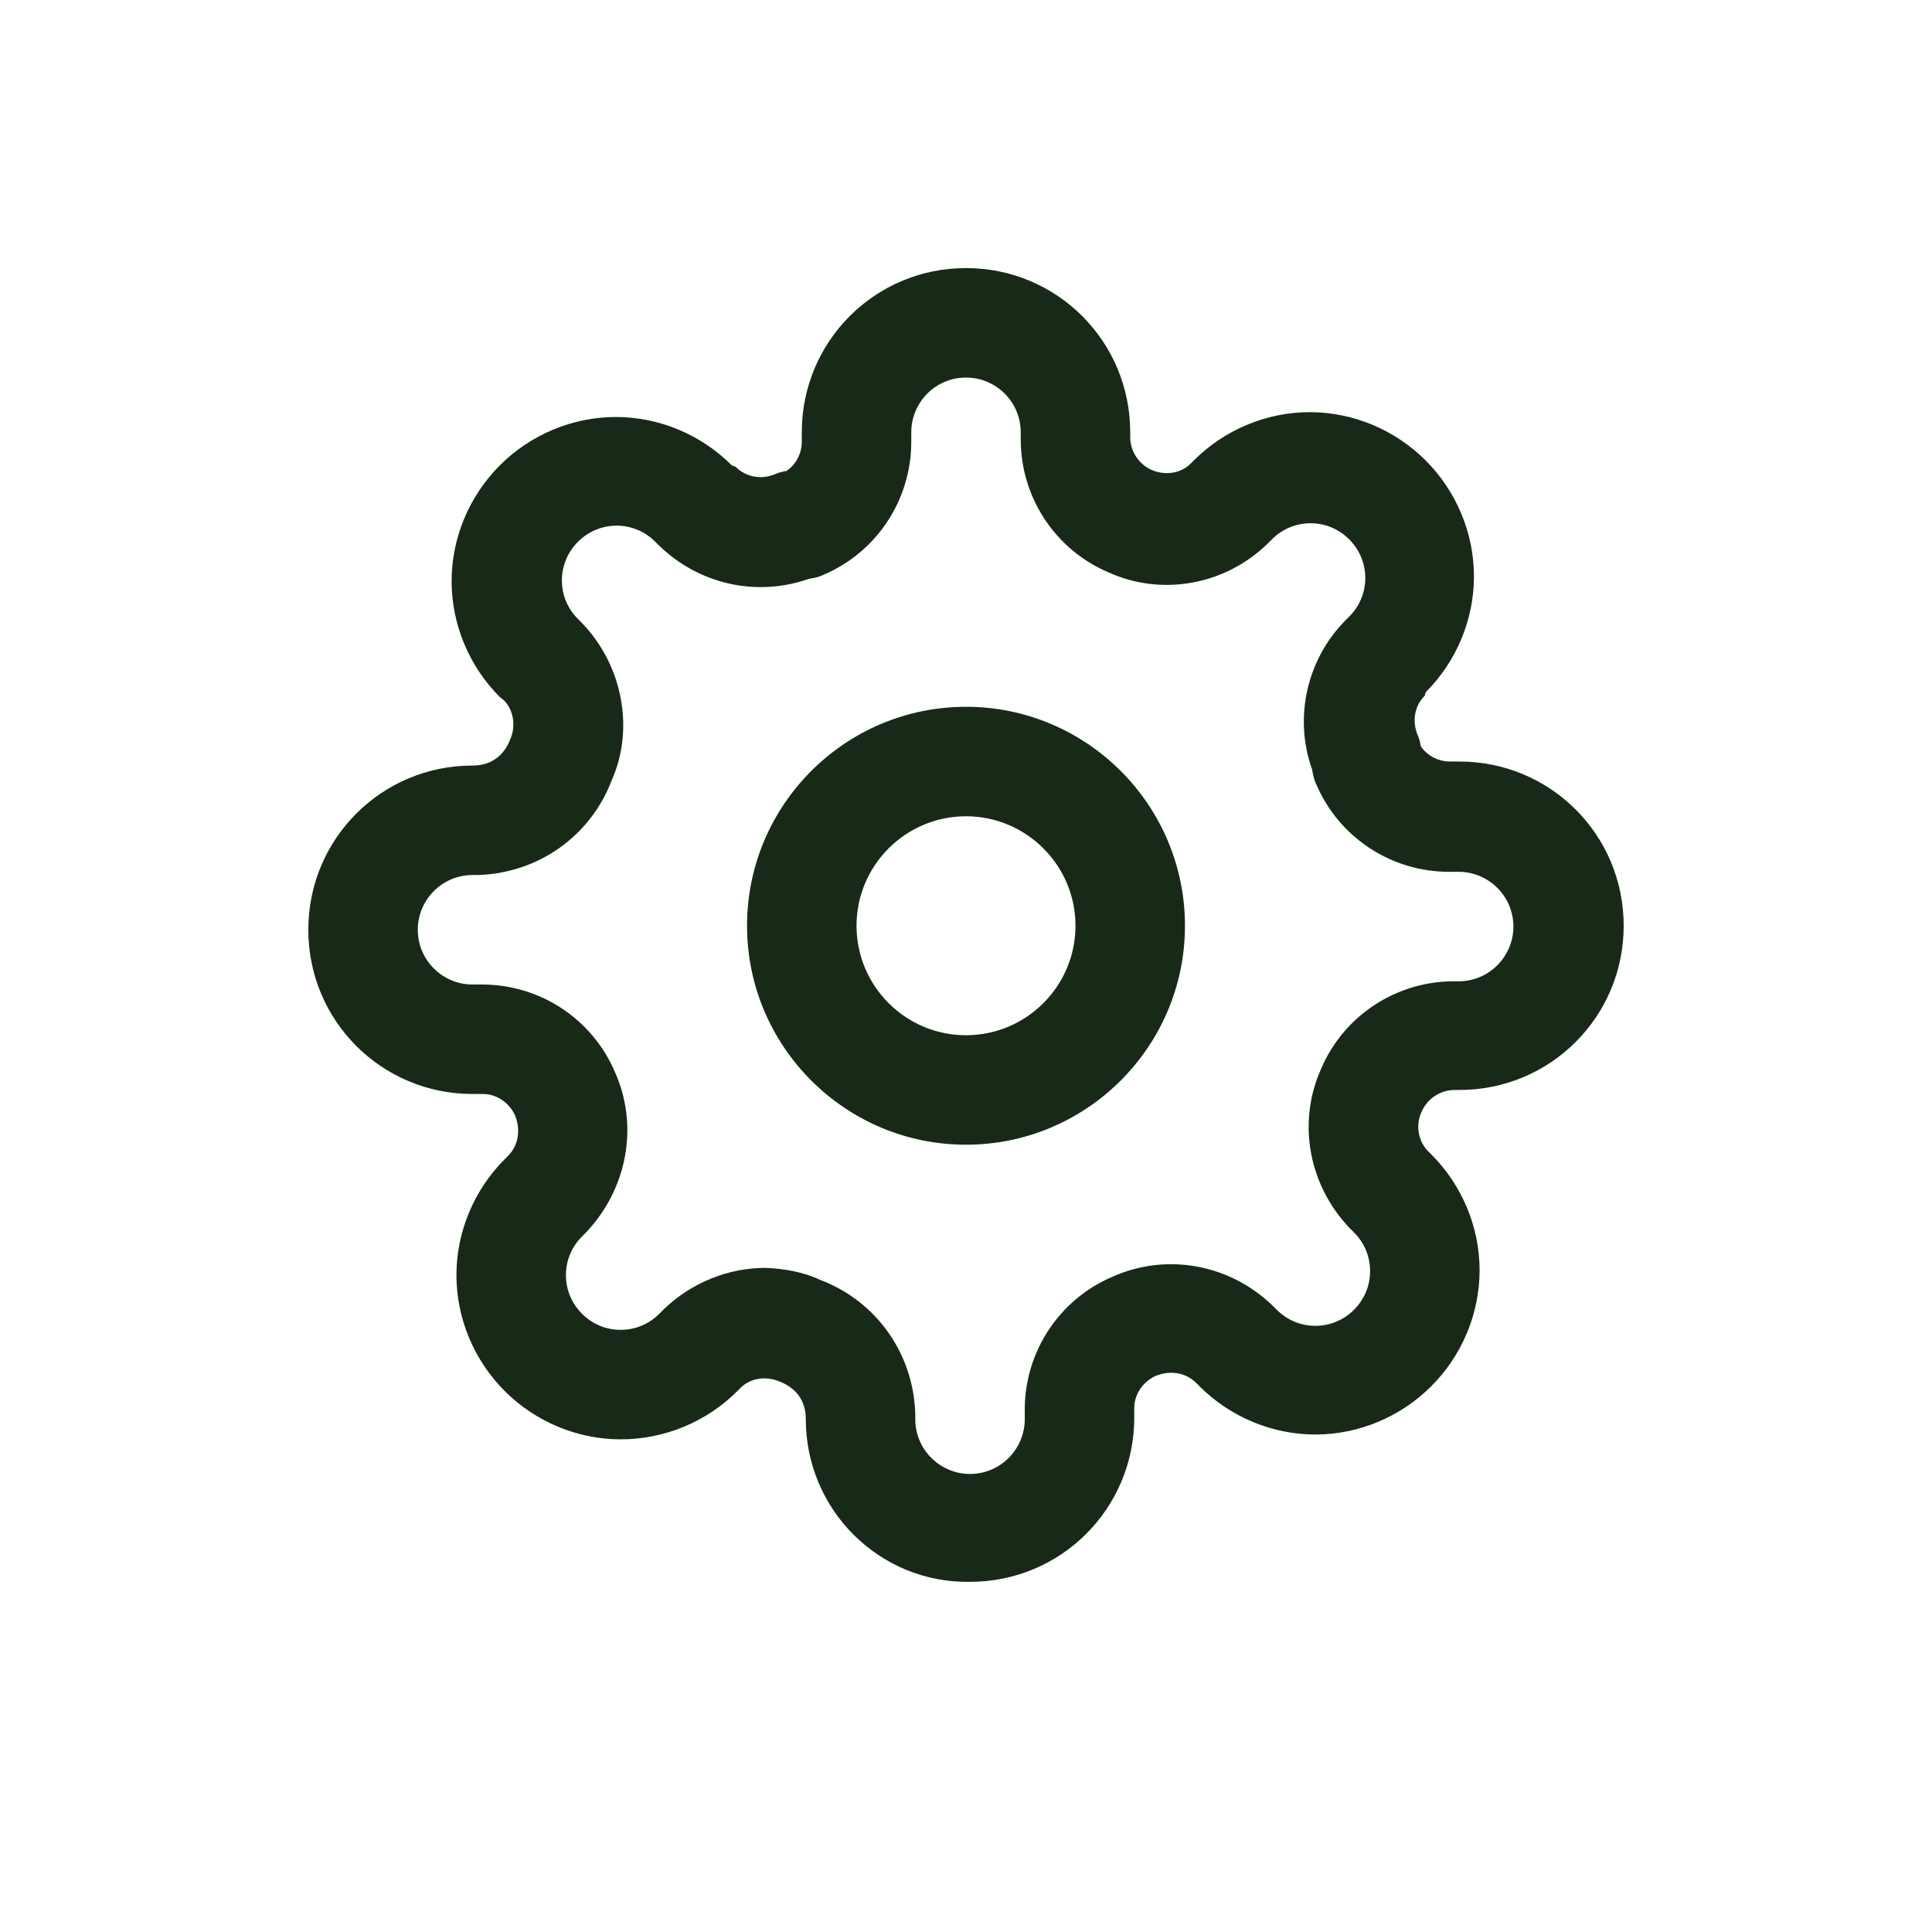 <?xml version="1.0" encoding="utf-8"?>
<!-- Generator: Adobe Illustrator 26.0.3, SVG Export Plug-In . SVG Version: 6.00 Build 0)  -->
<svg version="1.1" id="Layer_1" xmlns="http://www.w3.org/2000/svg" xmlns:xlink="http://www.w3.org/1999/xlink" x="0px" y="0px"
	 viewBox="0 0 24 24" style="enable-background:new 0 0 24 24;" xml:space="preserve">
<style type="text/css">
	.st0{fill:#182918;}
</style>
<path class="st0" d="M16.42,13.27L16.42,13.27C16.42,13.27,16.42,13.27,16.42,13.27z M16.42,13.27
	C16.41,13.27,16.41,13.27,16.42,13.27C16.41,13.27,16.41,13.27,16.42,13.27L16.42,13.27z M10.64,11.5c0,0.75,0.61,1.36,1.36,1.36
	c0.75,0,1.36-0.61,1.36-1.36c0-0.75-0.61-1.36-1.36-1.36C11.25,10.14,10.64,10.75,10.64,11.5z M9.28,11.5c0-1.5,1.22-2.72,2.72-2.72
	c1.5,0,2.72,1.22,2.72,2.72c0,1.5-1.22,2.72-2.72,2.72C10.5,14.22,9.28,13,9.28,11.5z M10.19,15.9c0.69,0.26,1.16,0.91,1.18,1.67
	v0.06c0,0.38,0.31,0.68,0.68,0.68c0.38,0,0.68-0.31,0.68-0.68v-0.12c0-0.72,0.43-1.37,1.09-1.65c0.67-0.3,1.46-0.16,2,0.37
	l0.04,0.04c0.13,0.13,0.3,0.2,0.48,0.2s0.35-0.07,0.48-0.2c0.13-0.13,0.2-0.3,0.2-0.48c0-0.18-0.07-0.35-0.2-0.48l-0.05-0.05
	c-0.51-0.53-0.66-1.31-0.36-1.98c0,0,0,0,0,0l0,0c0,0,0,0,0,0c0.28-0.66,0.93-1.09,1.65-1.09h0.06c0.38,0,0.68-0.31,0.68-0.68
	c0-0.38-0.31-0.68-0.68-0.68h-0.12c-0.72,0-1.37-0.43-1.65-1.09c-0.03-0.06-0.04-0.12-0.05-0.18c-0.23-0.64-0.07-1.37,0.42-1.86
	l0.04-0.04c0.13-0.13,0.2-0.3,0.2-0.48s-0.07-0.35-0.2-0.48c-0.13-0.13-0.3-0.2-0.48-0.2c-0.18,0-0.35,0.07-0.48,0.2l-0.05,0.05
	c-0.53,0.52-1.32,0.66-1.98,0.36c-0.66-0.28-1.09-0.93-1.09-1.65V5.37c0-0.38-0.31-0.68-0.68-0.68c-0.38,0-0.68,0.31-0.68,0.68v0.12
	c0,0.72-0.43,1.37-1.09,1.65c-0.06,0.03-0.12,0.04-0.18,0.05C9.4,7.42,8.68,7.26,8.18,6.77L8.14,6.73c-0.13-0.13-0.3-0.2-0.48-0.2
	c-0.18,0-0.35,0.07-0.48,0.2c-0.13,0.13-0.2,0.3-0.2,0.48s0.07,0.35,0.2,0.48l0.05,0.05C7.74,8.27,7.88,9.06,7.6,9.69
	c-0.26,0.69-0.91,1.16-1.67,1.18H5.87c-0.38,0-0.68,0.31-0.68,0.68c0,0.38,0.31,0.68,0.68,0.68h0.12c0.72,0,1.37,0.43,1.65,1.09
	c0.3,0.67,0.15,1.46-0.37,2l-0.04,0.04c-0.13,0.13-0.2,0.3-0.2,0.48c0,0.18,0.07,0.35,0.2,0.48c0.13,0.13,0.3,0.2,0.48,0.2
	c0.18,0,0.35-0.07,0.48-0.2l0.05-0.05c0.35-0.34,0.81-0.52,1.27-0.52C9.74,15.76,9.98,15.8,10.19,15.9z M10.01,17.63
	c0-0.23-0.12-0.39-0.33-0.47c-0.17-0.07-0.36-0.04-0.48,0.08l-0.04,0.04c-0.38,0.38-0.9,0.6-1.45,0.6c-0.54,0-1.06-0.22-1.44-0.6
	c-0.38-0.38-0.6-0.9-0.6-1.44c0-0.54,0.22-1.06,0.6-1.44l0.04-0.04c0.13-0.13,0.16-0.32,0.09-0.5c-0.07-0.16-0.23-0.27-0.4-0.27
	H5.87c-1.13,0-2.04-0.91-2.04-2.04c0-1.13,0.91-2.04,2.04-2.04c0.23,0,0.39-0.12,0.47-0.33C6.41,9.02,6.38,8.82,6.26,8.7L6.21,8.66
	c-0.38-0.38-0.6-0.9-0.6-1.44c0-0.54,0.22-1.06,0.6-1.44c0.38-0.38,0.9-0.6,1.44-0.6c0.54,0,1.06,0.22,1.44,0.6L9.14,5.8
	c0.13,0.13,0.32,0.16,0.49,0.09c0.04-0.02,0.09-0.03,0.14-0.04c0.12-0.08,0.19-0.22,0.19-0.36V5.37c0-1.13,0.91-2.04,2.04-2.04
	c1.13,0,2.04,0.91,2.04,2.04v0.06c0,0.18,0.11,0.34,0.27,0.41c0.17,0.07,0.36,0.04,0.48-0.08l0.04-0.04c0.38-0.38,0.9-0.6,1.44-0.6
	c0.54,0,1.06,0.22,1.44,0.6c0.38,0.38,0.6,0.9,0.6,1.44s-0.22,1.06-0.6,1.44L17.7,8.64c-0.13,0.13-0.16,0.32-0.09,0.49
	c0.02,0.04,0.03,0.09,0.04,0.14c0.08,0.12,0.22,0.19,0.36,0.19h0.12c1.13,0,2.04,0.91,2.04,2.04c0,1.13-0.91,2.04-2.04,2.04h-0.06
	c-0.18,0-0.34,0.11-0.41,0.27c-0.08,0.17-0.04,0.37,0.08,0.49l0.04,0.04c0.38,0.38,0.6,0.9,0.6,1.44c0,0.54-0.22,1.06-0.6,1.44
	c-0.38,0.38-0.9,0.6-1.44,0.6c-0.54,0-1.06-0.22-1.44-0.6l-0.04-0.04c-0.13-0.13-0.32-0.16-0.5-0.09c-0.16,0.07-0.27,0.23-0.27,0.4
	v0.12c0,1.13-0.91,2.04-2.04,2.04C10.93,19.67,10.01,18.76,10.01,17.63z"/>
</svg>
